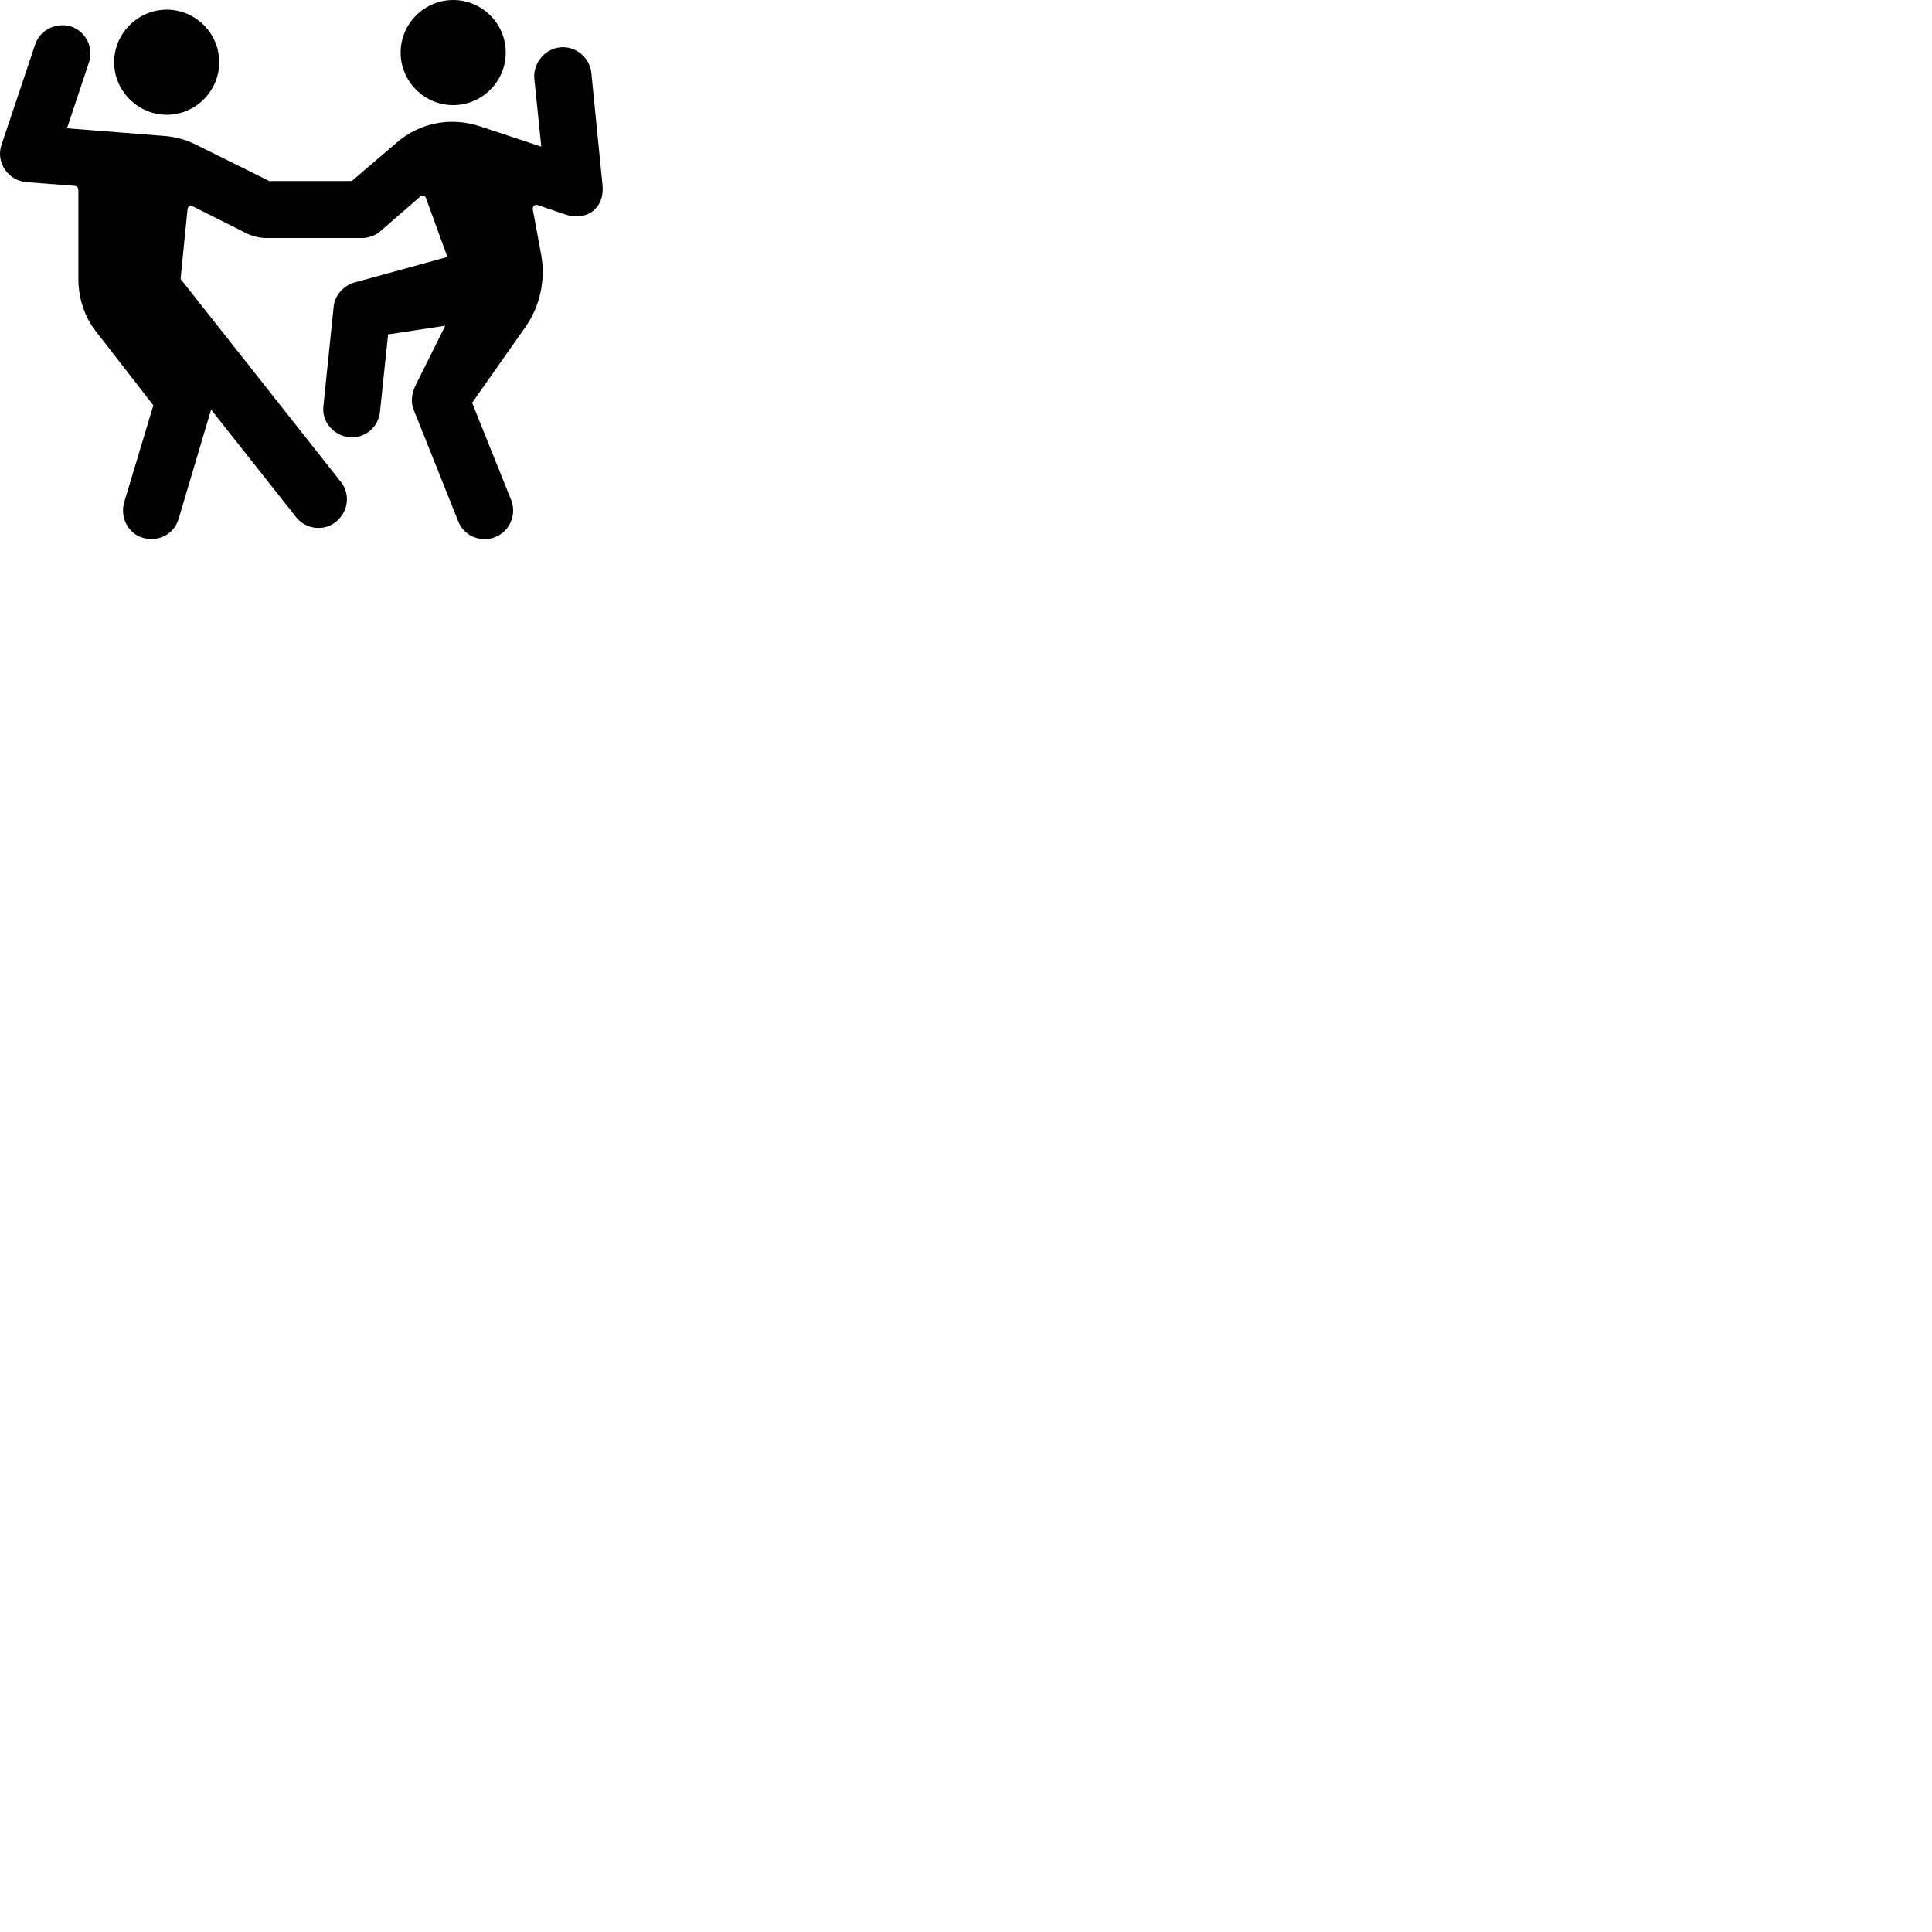 
        <svg xmlns="http://www.w3.org/2000/svg" viewBox="0 0 100 100">
            <path d="M23.457 5.44C24.957 5.44 26.177 4.22 26.177 2.72C26.177 1.22 24.957 0 23.457 0C21.967 0 20.737 1.22 20.737 2.72C20.737 4.22 21.967 5.44 23.457 5.44ZM8.627 5.94C10.127 5.94 11.347 4.71 11.347 3.22C11.347 1.72 10.127 0.5 8.627 0.5C7.147 0.5 5.907 1.72 5.907 3.22C5.907 4.71 7.147 5.94 8.627 5.94ZM1.387 9.43L3.877 9.62C3.987 9.64 4.057 9.71 4.057 9.86V14.46C4.057 15.43 4.377 16.42 4.977 17.17L7.937 20.98L6.427 26C6.197 26.79 6.647 27.63 7.407 27.84C8.147 28.05 8.997 27.7 9.247 26.85L10.877 21.37C10.897 21.32 10.917 21.25 10.917 21.19L15.337 26.78C15.827 27.4 16.787 27.52 17.397 27C18.027 26.48 18.147 25.58 17.647 24.95L9.347 14.44L9.707 10.82C9.727 10.66 9.857 10.62 9.977 10.68L12.827 12.11C13.037 12.21 13.437 12.32 13.747 12.32H18.757C19.067 12.32 19.447 12.19 19.697 11.96L21.757 10.17C21.857 10.07 21.997 10.11 22.047 10.25L23.157 13.3L18.357 14.62C17.767 14.79 17.327 15.28 17.267 15.9L16.737 21.04C16.647 22.01 17.487 22.64 18.207 22.64C18.957 22.64 19.587 22.08 19.667 21.32L20.087 17.31L23.047 16.86L21.537 19.89C21.337 20.29 21.227 20.75 21.407 21.2L23.717 26.98C24.037 27.8 24.947 28.08 25.637 27.8C26.377 27.5 26.757 26.64 26.457 25.88L24.437 20.85L27.207 16.91C27.957 15.84 28.237 14.48 28.017 13.22L27.577 10.84C27.557 10.68 27.677 10.56 27.847 10.62L29.257 11.1C30.397 11.48 31.297 10.75 31.187 9.6L30.607 3.77C30.517 2.95 29.787 2.37 28.987 2.45C28.197 2.53 27.577 3.28 27.657 4.08L28.017 7.59L24.847 6.54C23.377 6.05 21.767 6.32 20.547 7.37L18.207 9.37H13.937L10.247 7.54C9.677 7.24 9.077 7.07 8.427 7.03L3.467 6.64L4.597 3.25C4.867 2.47 4.447 1.63 3.677 1.37C2.907 1.14 2.067 1.54 1.817 2.31L0.077 7.5C-0.233 8.41 0.427 9.36 1.387 9.43Z" />
        </svg>
    